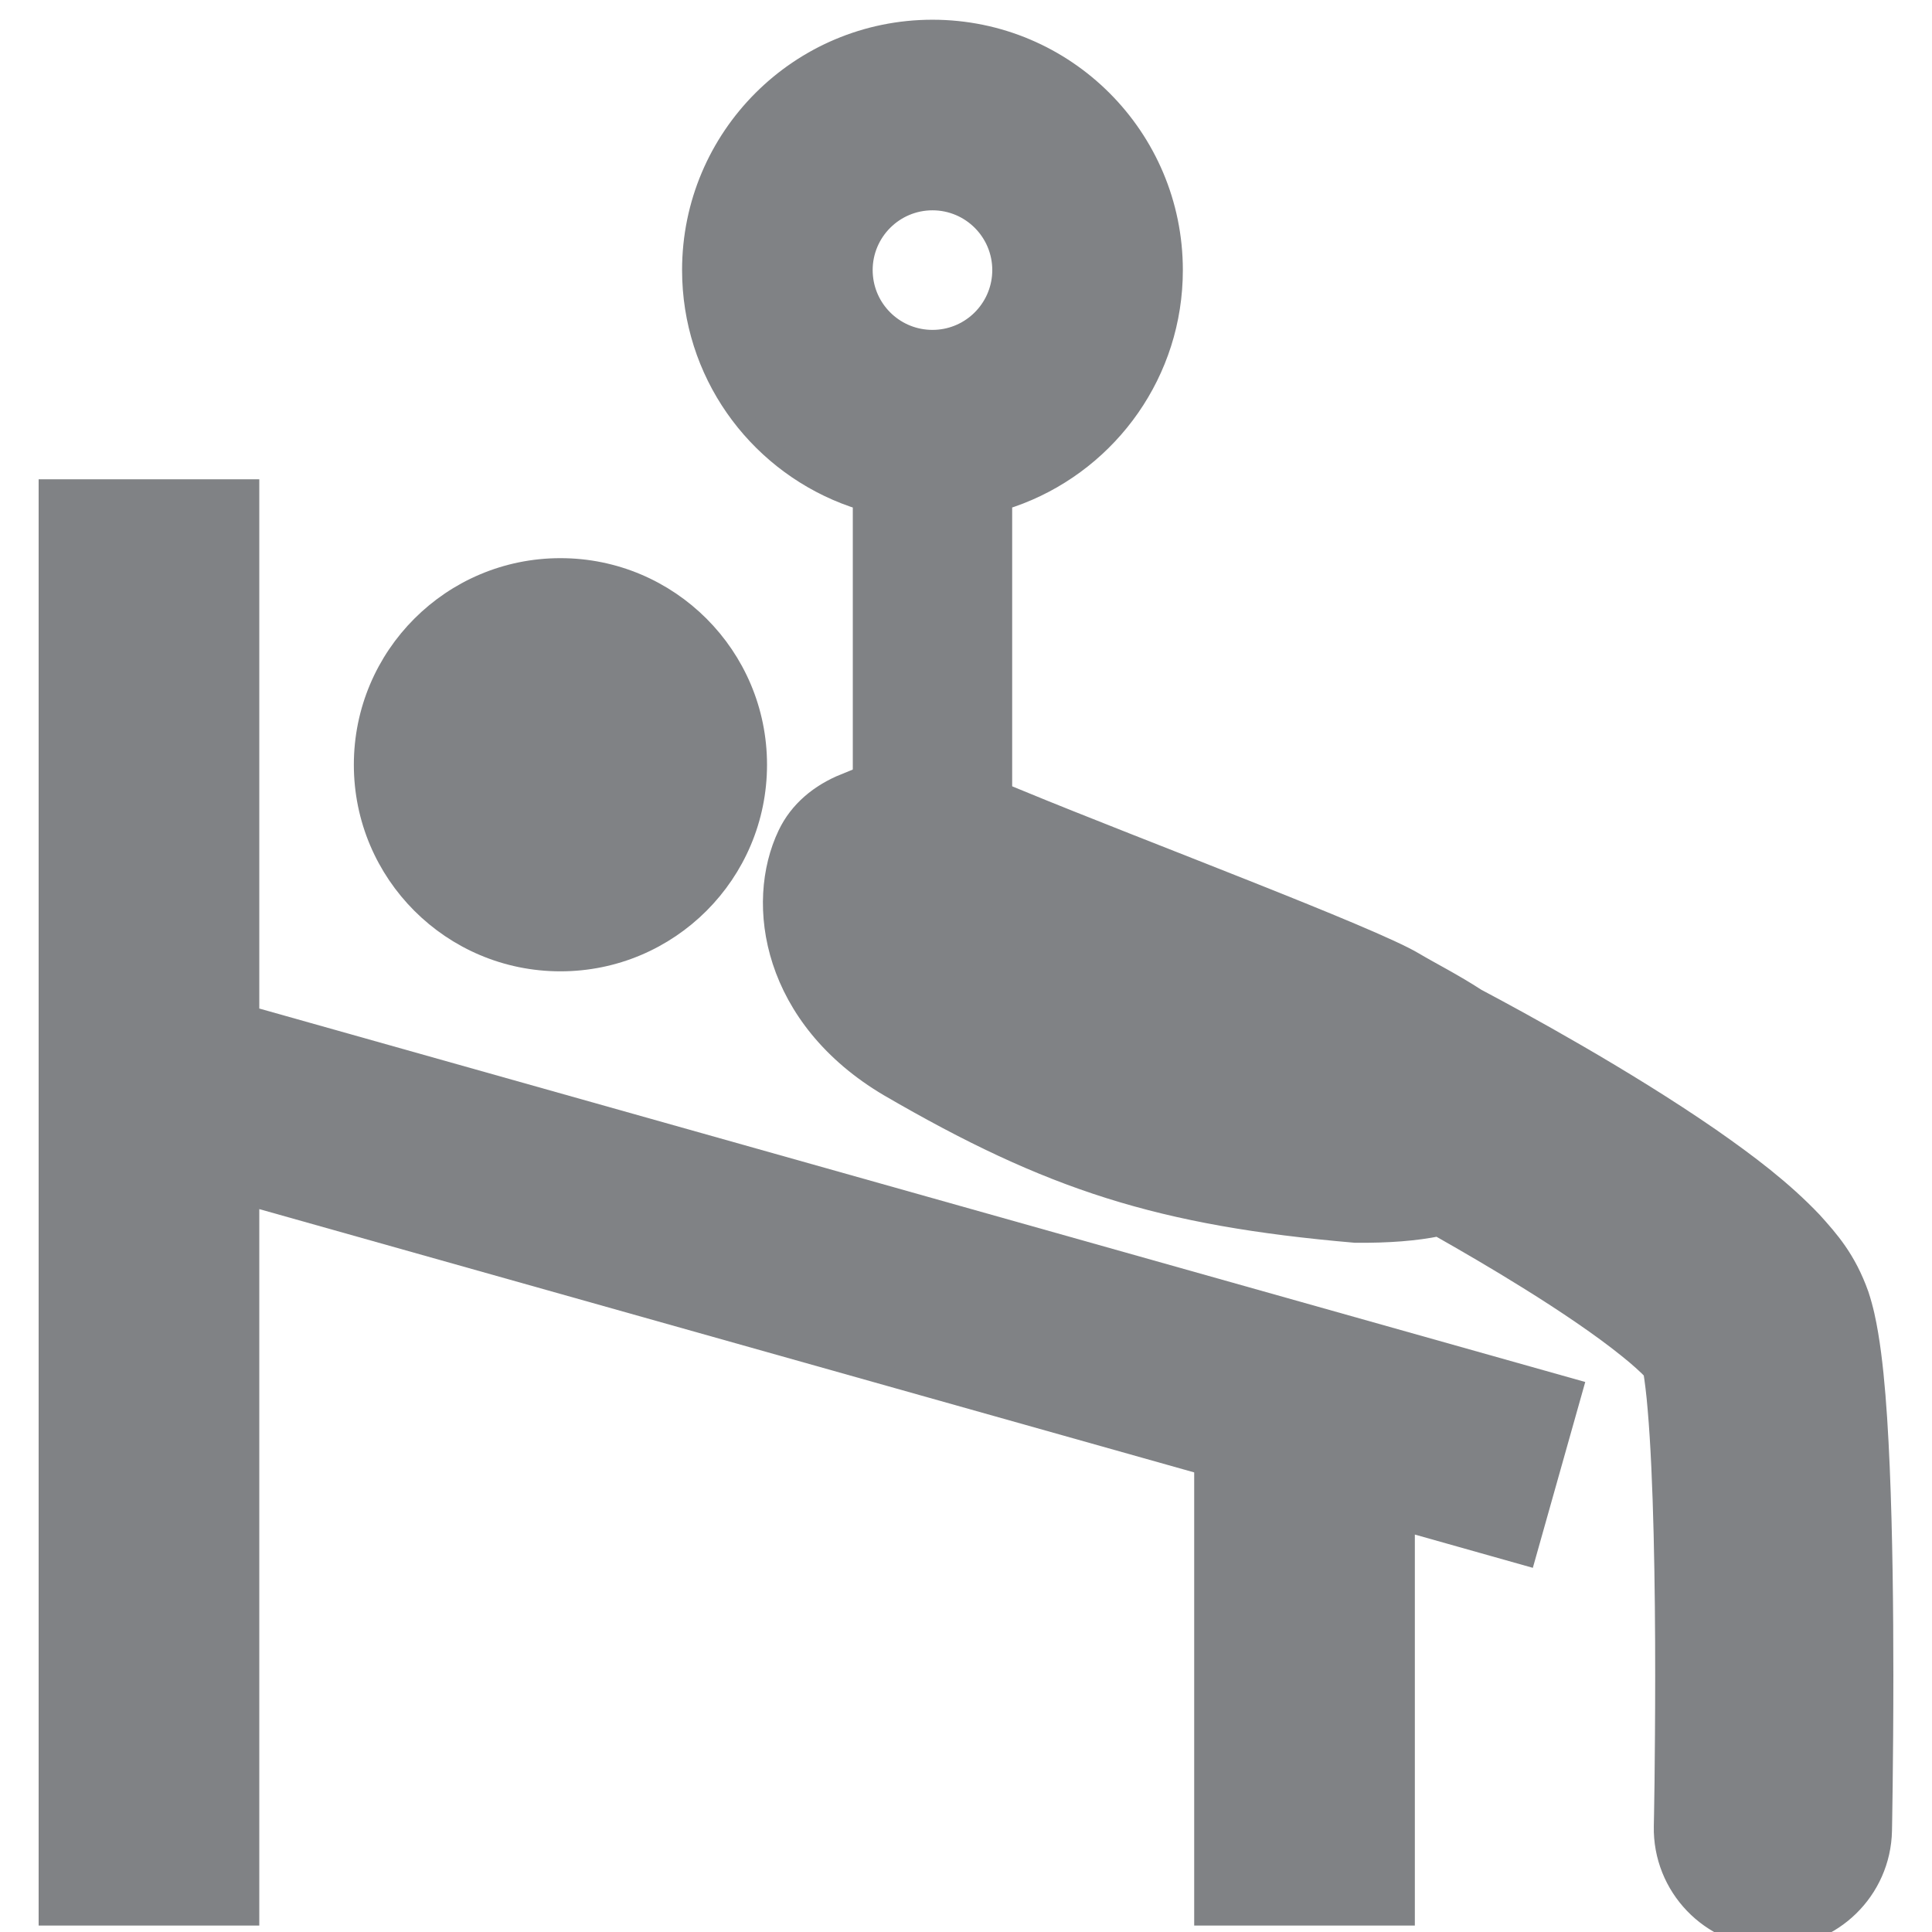 <?xml version="1.0" encoding="utf-8"?>
<!-- Generator: Adobe Illustrator 15.0.2, SVG Export Plug-In . SVG Version: 6.00 Build 0)  -->
<!DOCTYPE svg PUBLIC "-//W3C//DTD SVG 1.1//EN" "http://www.w3.org/Graphics/SVG/1.1/DTD/svg11.dtd">
<svg version="1.1" id="Layer_1" xmlns="http://www.w3.org/2000/svg" xmlns:xlink="http://www.w3.org/1999/xlink" x="0px" y="0px"
	 width="100px" height="100px" viewBox="0 0 100 100" enable-background="new 0 0 100 100" xml:space="preserve">
<g>
	<polygon fill="#808285" stroke="#808285" stroke-miterlimit="10" points="12.921,52.58 12.921,25.309 2.5,25.309 2.5,99.168 
		12.921,99.168 12.921,61.923 62.311,75.833 62.311,99.168 72.732,99.168 72.732,78.768 78.994,80.534 81.435,71.877 	"/>
	<ellipse fill="#808285" stroke="#808285" stroke-miterlimit="10" cx="29.008" cy="39.583" rx="10.193" ry="10.193"/>
	<path fill="#808285" stroke="#808285" stroke-miterlimit="10" d="M48.264,51.137c-2.498,0-4.531-2.031-4.531-4.53v-6.071
		c-1.312,0.532-2.383,1.41-2.978,2.656c-1.72,3.596-0.784,9.513,5.261,13.076c8.338,4.848,14.035,6.689,24.132,7.558
		c1.726,0.016,3.132-0.099,4.296-0.335c1.429,0.809,3.064,1.759,4.669,2.761c1.93,1.198,3.813,2.476,5.114,3.527
		c0.599,0.475,1.067,0.908,1.324,1.181c0.071,0.431,0.164,1.145,0.231,1.974c0.304,3.484,0.393,9.19,0.39,13.788
		c0,2.186-0.019,4.144-0.034,5.553c-0.018,1.401-0.037,2.244-0.037,2.246c-0.064,3.127,2.419,5.715,5.545,5.781
		c0.041,0,0.081,0,0.121,0c3.074,0,5.597-2.459,5.662-5.546l0,0c0-0.026,0.071-3.538,0.071-8.034c0-3.377-0.04-7.3-0.188-10.775
		c-0.074-1.743-0.173-3.369-0.321-4.816c-0.075-0.727-0.161-1.407-0.272-2.066c-0.114-0.665-0.238-1.289-0.485-2.043
		c-0.662-1.859-1.551-2.843-2.418-3.808c-1.541-1.619-3.33-2.973-5.288-4.337c-4.485-3.098-9.838-6.013-12.104-7.213
		c-1.188-0.775-2.412-1.392-3.235-1.883c-2.201-1.321-14.233-5.835-20.392-8.372v5.199C52.795,49.105,50.764,51.137,48.264,51.137z"
		/>
	<path fill="#808285" stroke="#808285" stroke-miterlimit="10" d="M43.733,25.59c0.297,0.114,0.6,0.223,0.908,0.315v14.324v6.377
		c0,2,1.622,3.623,3.624,3.623s3.625-1.623,3.625-3.623v-5.598V25.905c0.306-0.093,0.607-0.201,0.904-0.315
		c4.643-1.815,7.93-6.327,7.93-11.609c0-6.882-5.578-12.46-12.459-12.46c-6.882,0-12.461,5.578-12.461,12.46
		C35.804,19.263,39.093,23.774,43.733,25.59z M48.265,10.386c1.985,0,3.595,1.61,3.595,3.595c0,0.118-0.007,0.232-0.017,0.347
		c-0.176,1.821-1.711,3.247-3.579,3.247c-1.869,0-3.405-1.426-3.578-3.25c-0.011-0.112-0.017-0.226-0.017-0.344
		C44.67,11.996,46.28,10.386,48.265,10.386z"/>
</g>
</svg>
